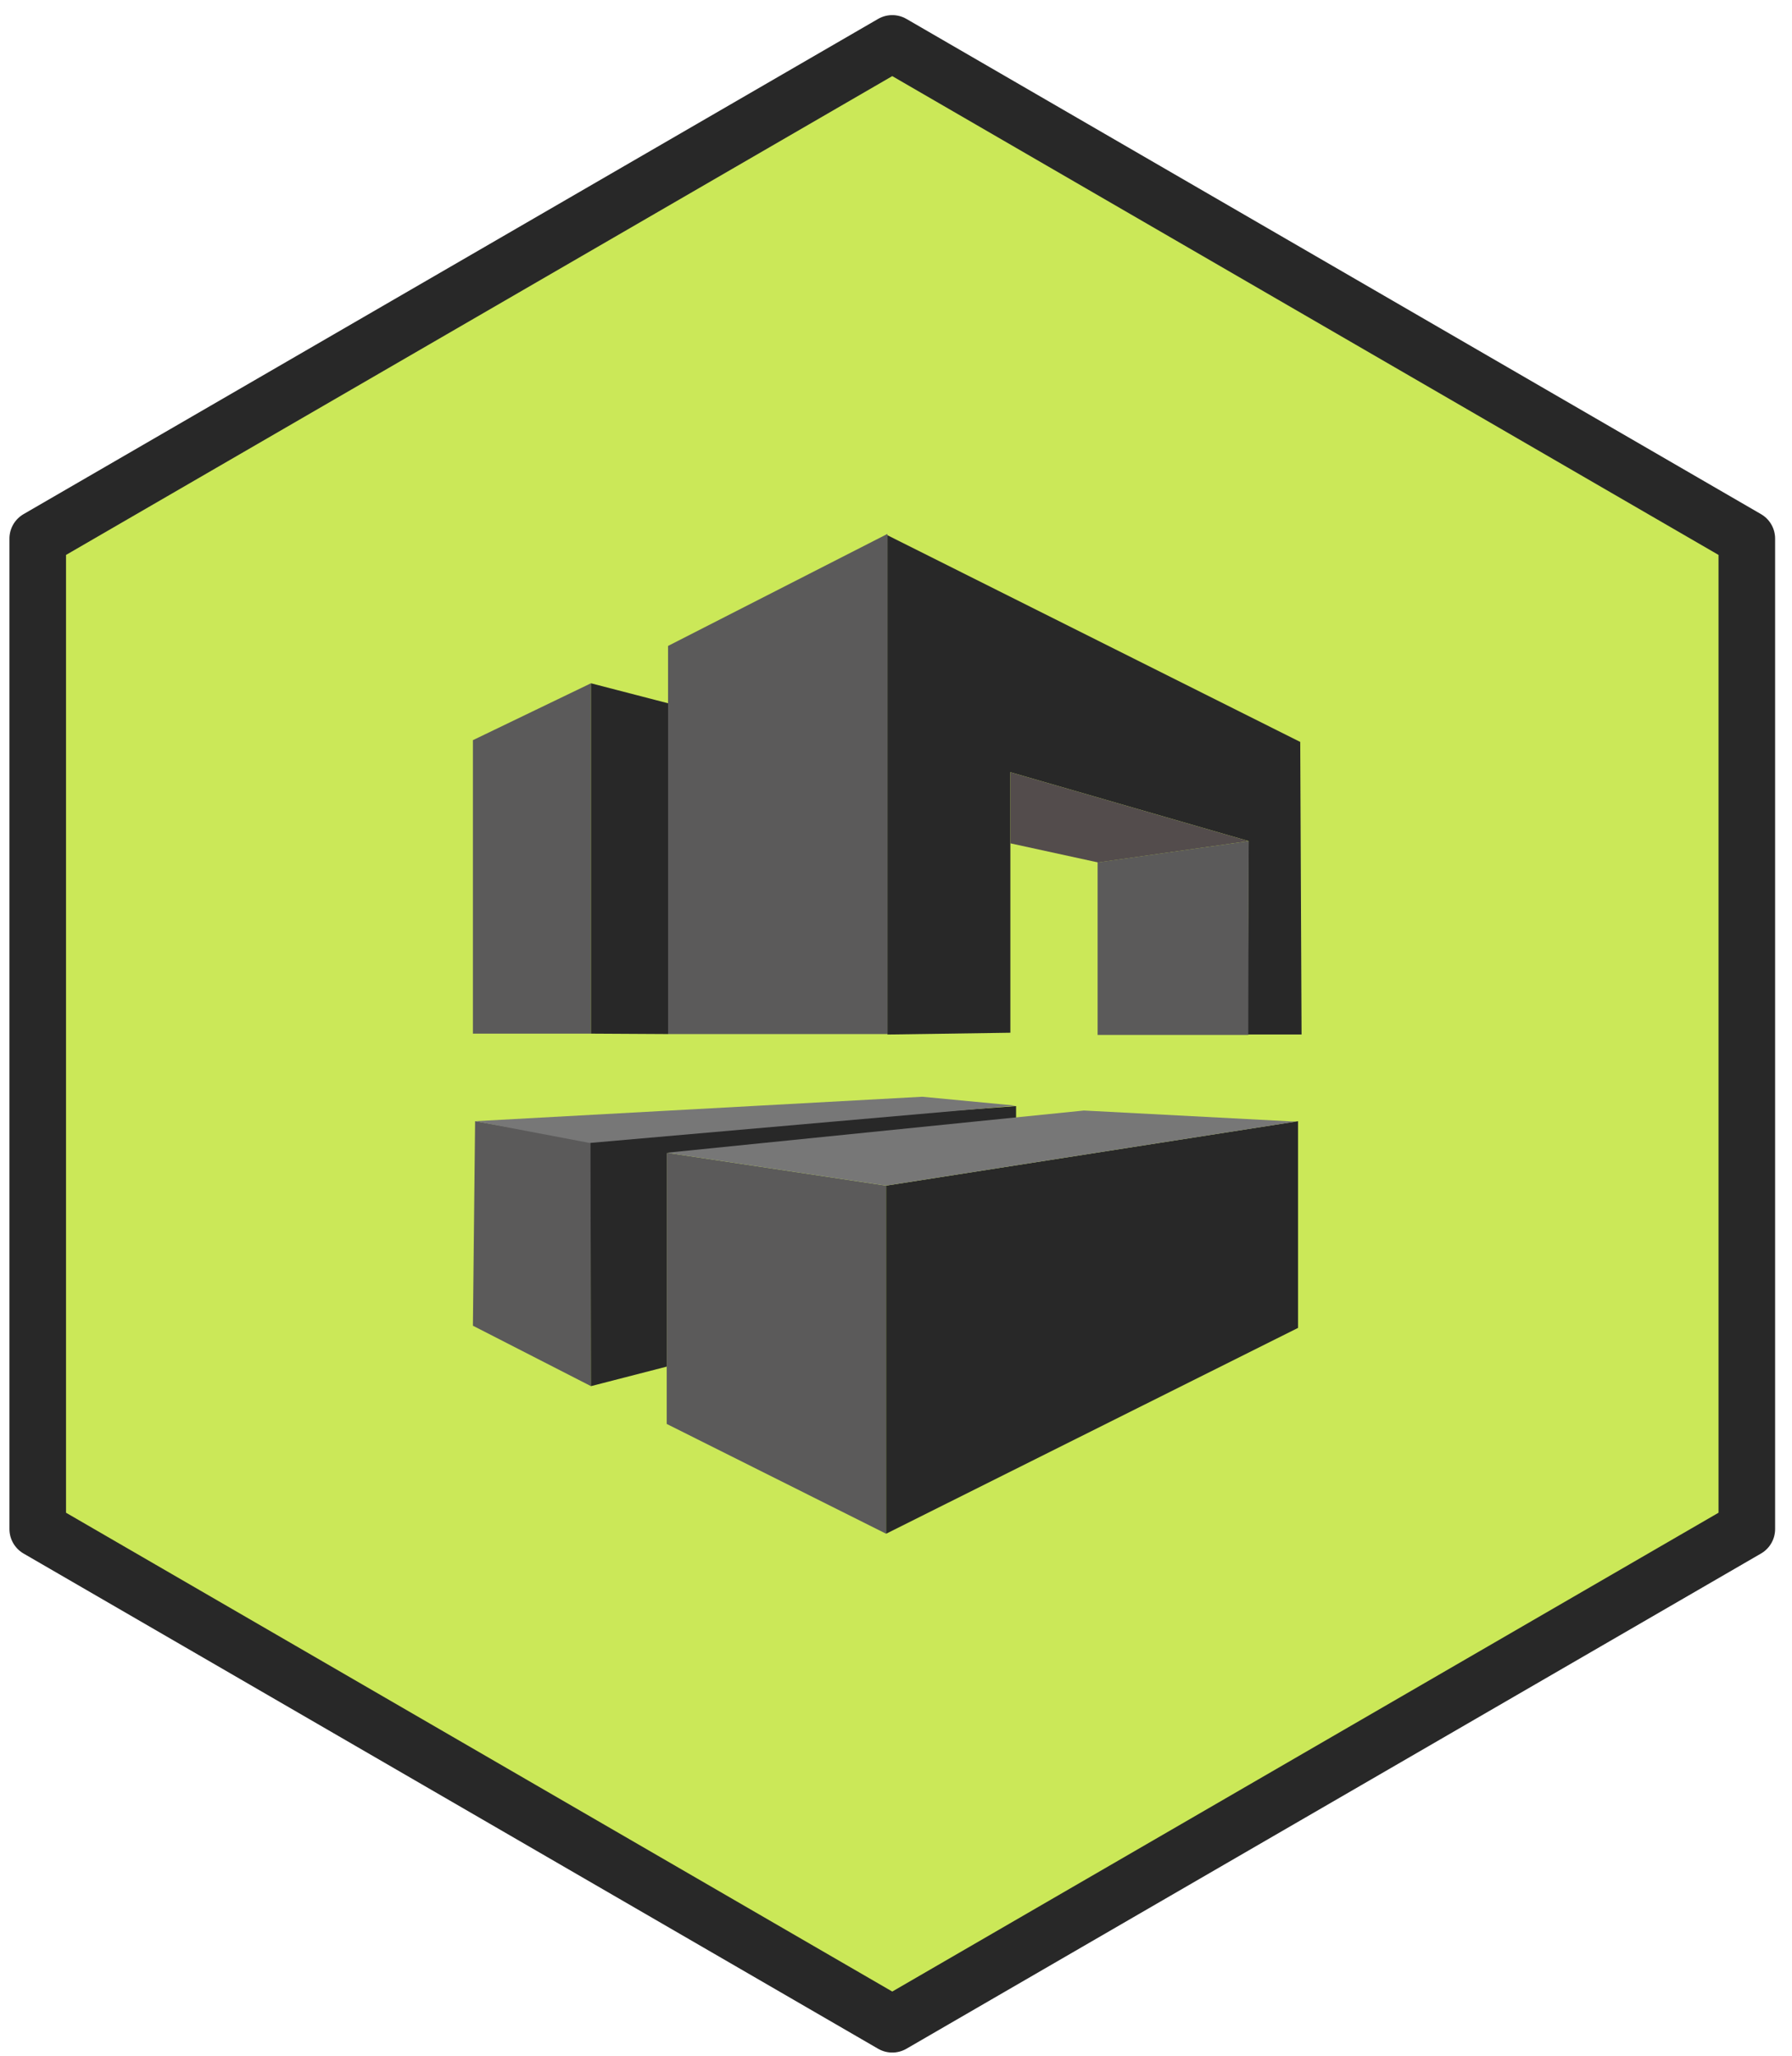 <svg width="95" height="109" viewBox="0 0 95 109" fill="none" xmlns="http://www.w3.org/2000/svg">
<path d="M92.605 81.051V28.551L47.302 2.301L2 28.551V81.051L47.302 107.301L92.605 81.051Z" fill="#CBE858" stroke="#282828" stroke-width="3" stroke-linejoin="round"/>
<path d="M47.047 54.838V28.372L68.93 39.329L69 54.836H66.128L66.198 44.585L53.563 40.933V54.743L47.047 54.838Z" fill="#282828"/>
<path d="M47.047 28.301V54.814H35.415V34.24L47.047 28.301ZM25.07 54.791V39.235L31.329 36.219V54.791H25" fill="#5B5A5A"/>
<path d="M31.329 36.219V54.791L35.417 54.814V37.279L31.329 36.219Z" fill="#282828"/>
<path d="M58.188 45.716V54.859H66.175L66.198 44.585L58.188 45.716Z" fill="#5B5A5A"/>
<path d="M53.563 40.933L66.198 44.585L58.211 45.716L53.563 44.703V40.933Z" fill="#534C4C"/>
<path d="M25.187 59.432L31.329 60.516V73.477L25.07 70.273L25.187 59.432ZM35.345 61.105V75.48L46.977 81.301V62.85L35.345 61.105Z" fill="#5B5A5A"/>
<path d="M68.813 59.432V70.389L46.977 81.299V62.848L68.813 59.432Z" fill="#282828"/>
<path d="M53.866 58.631V59.691L35.345 61.128V72.441L31.327 73.477L31.304 60.28L53.866 58.631Z" fill="#282828"/>
<path d="M25.187 59.432L48.891 58.136L53.843 58.607L31.259 60.586L25.187 59.432ZM35.345 61.105L57.462 58.866L68.697 59.455L46.977 62.848L35.345 61.105Z" fill="#777777"/>
</svg>
